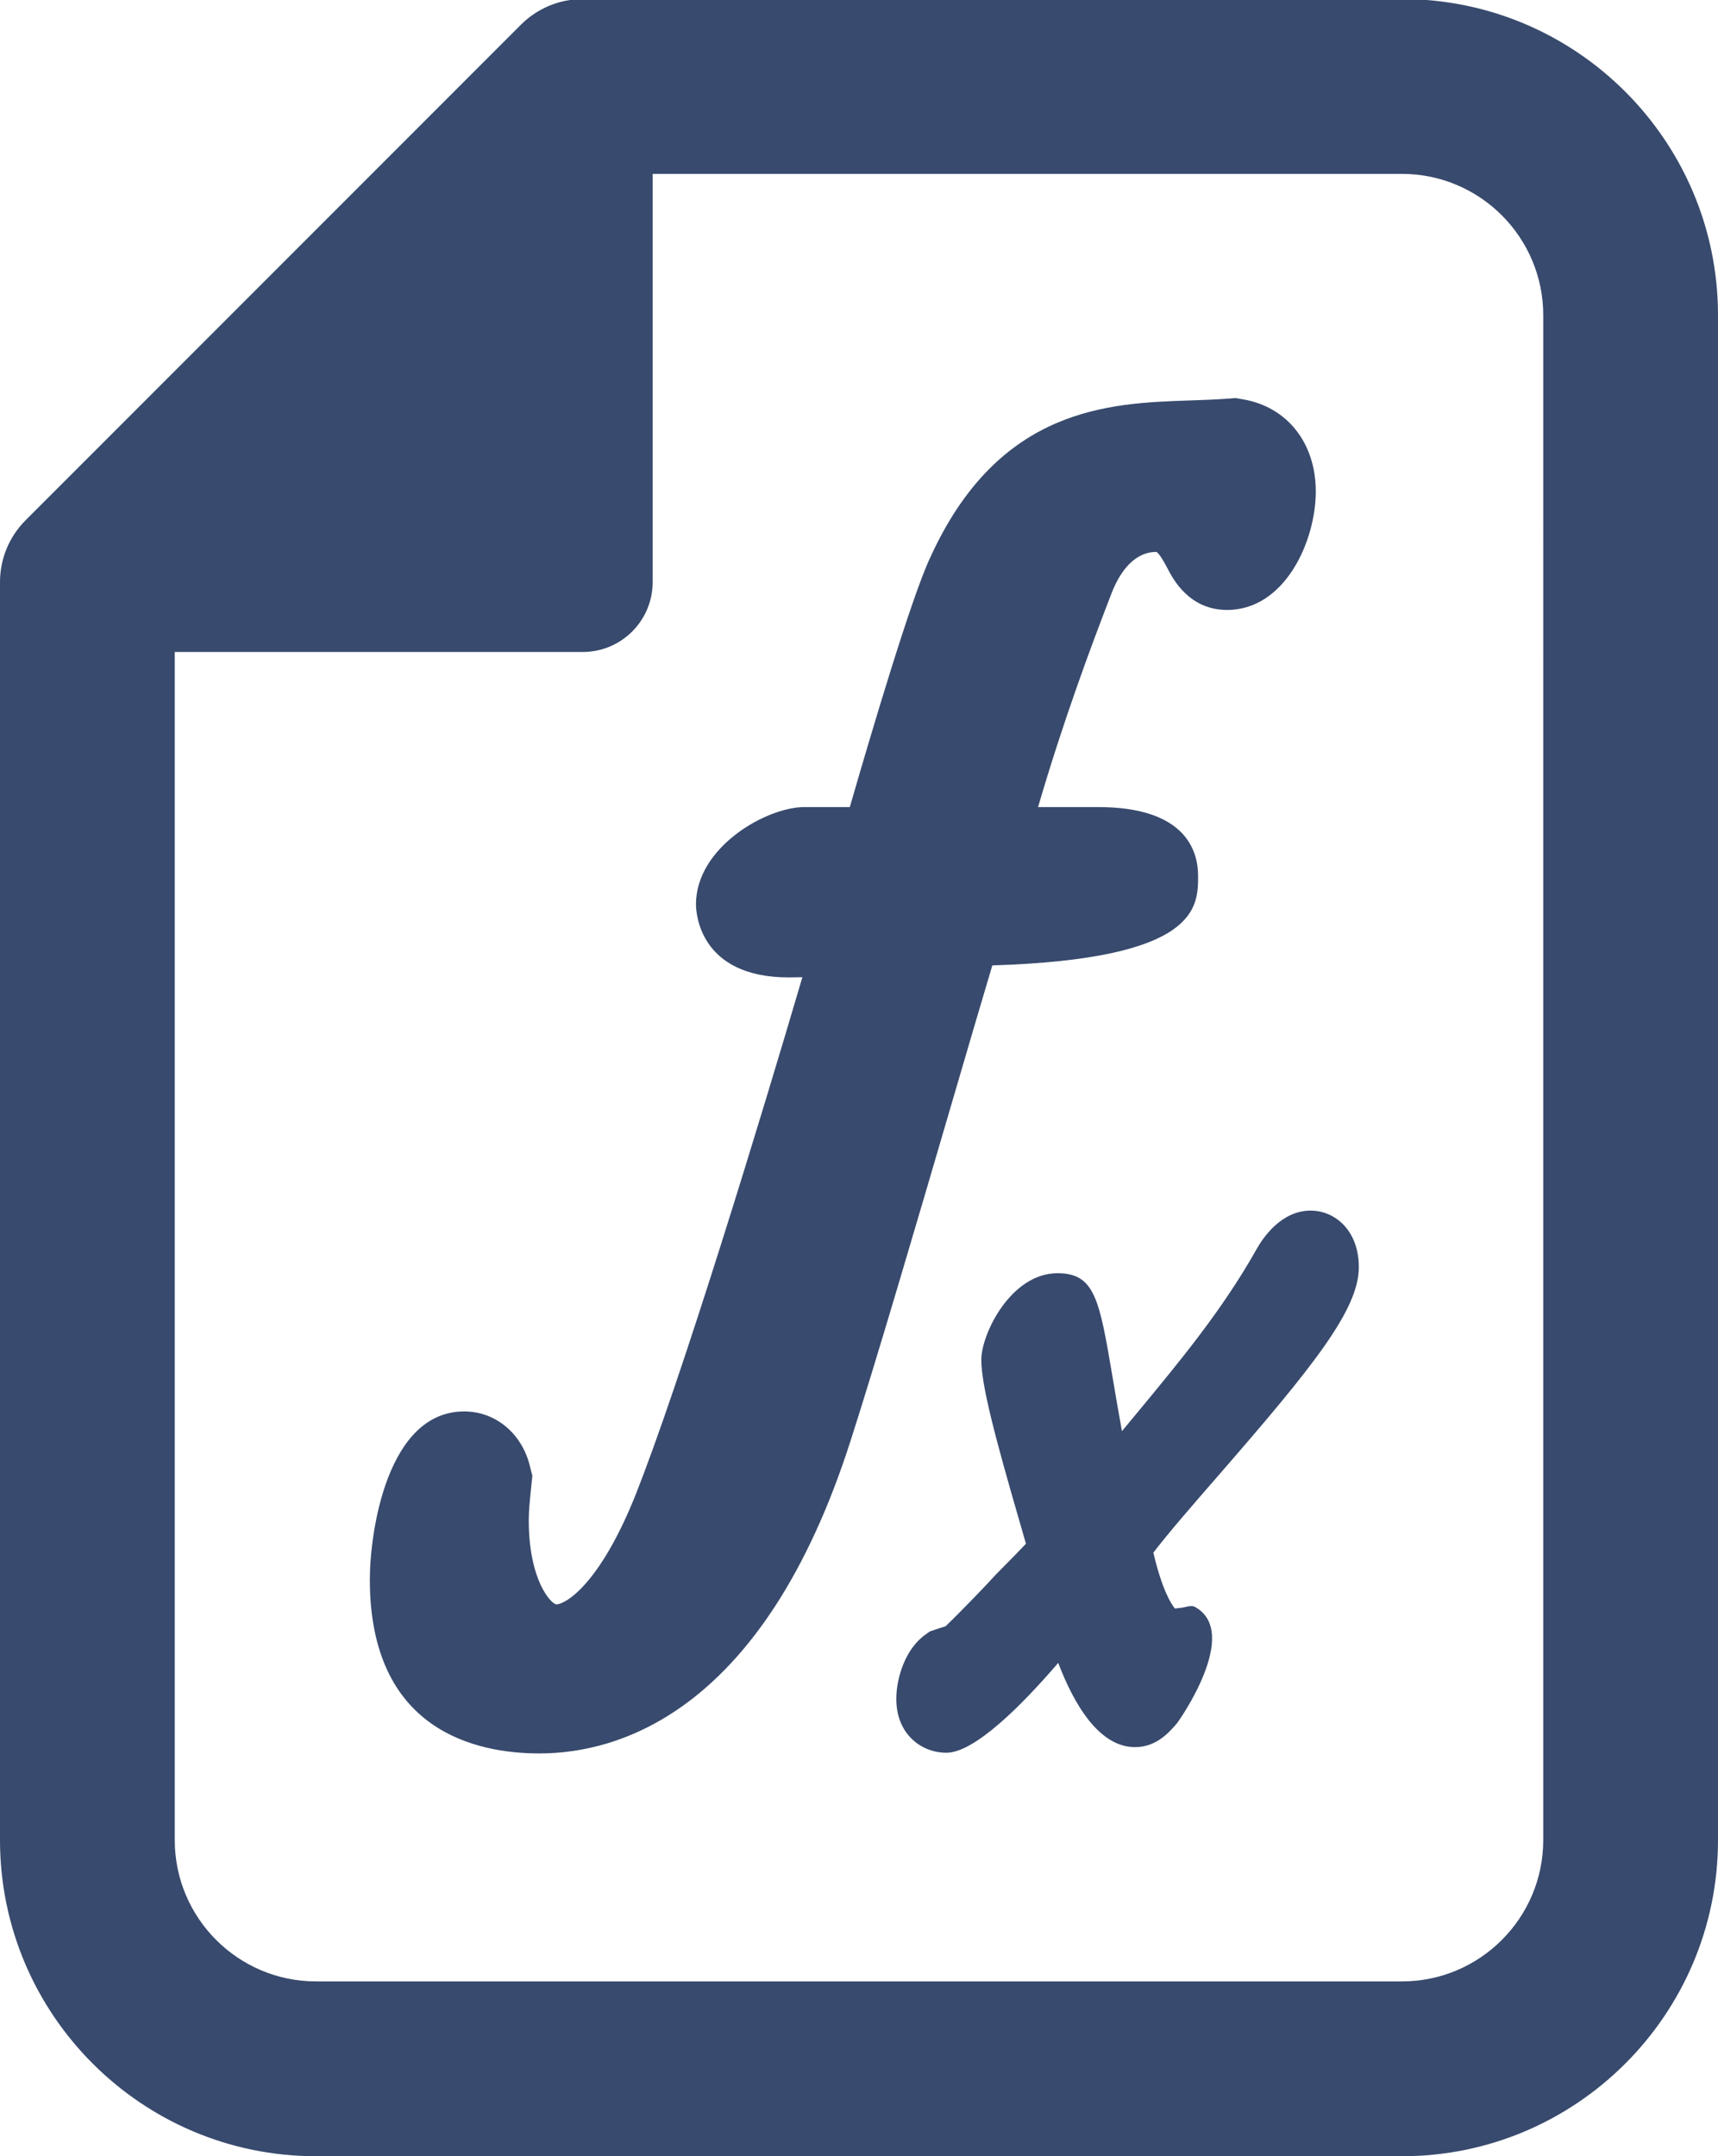 <svg version="1.1" id="Calque_1" xmlns="http://www.w3.org/2000/svg" xmlns:xlink="http://www.w3.org/1999/xlink" viewBox="0 0 98.309 123.332" enable-background="new 0 0 98.309 123.332"
	 xml:space="preserve" fill="#384A6D">
<g>
	<path d="M80.227-0.054H33.348c-1.326,0-2.598,0.527-3.535,1.464L1.465,29.757C0.526,30.695,0,31.966,0,33.292
		v71.956c0,9.973,8.111,18.084,18.082,18.084h62.145c9.971,0,18.082-8.111,18.082-18.084V18.03
		C98.309,8.058,90.197-0.054,80.227-0.054z M88.309,105.248c0,4.459-3.626,8.084-8.082,8.084H18.082
		c-4.456,0-8.082-3.625-8.082-8.084V37.292h23.348c2.209,0,4-1.791,4-4V9.946h42.879c4.456,0,8.082,3.626,8.082,8.084V105.248z"/>
	<path d="M56.783,55.219c11.775-0.364,11.775-3.311,11.775-5.117c0-1.472-0.743-3.939-5.723-3.939h-3.434
		c1.424-4.865,2.959-9.012,4.215-12.254c0.58-1.486,1.473-2.34,2.542-2.34c0.005,0,0.009,0,0.011,0
		c0.201,0.102,0.523,0.727,0.647,0.959c0.304,0.585,1.229,2.36,3.402,2.36c3.311,0,5.075-3.937,5.075-6.778
		c0-2.775-1.641-4.845-4.178-5.271l-0.414-0.07L70.285,22.8c-0.739,0.056-1.475,0.081-2.202,0.105
		c-4.618,0.155-10.944,0.37-14.866,9.014c-1.088,2.319-3.408,10.157-4.588,14.243h-2.592c-2.182,0-6.211,2.295-6.211,5.563
		c0,0.426,0.148,4.182,5.318,4.182c0.238,0,0.497-0.004,0.77-0.012c-2.309,7.857-6.927,23.035-9.572,29.675
		c-2.035,5.059-3.984,6.195-4.505,6.195c-0.268,0-1.58-1.314-1.58-4.824c0-0.553,0.061-1.104,0.144-1.93l0.061-0.596l-0.146-0.582
		c-0.463-1.857-1.971-3.102-3.753-3.102c-4.43,0-5.4,6.943-5.4,9.617c0,8.652,6.079,9.945,9.701,9.945
		c4.511,0,12.826-2.326,17.81-17.891c1.442-4.469,3.882-12.789,5.839-19.475C55.377,59.979,56.211,57.131,56.783,55.219z"/>
	<path d="M74.998,69.244c-1.688,0-2.74,1.568-3.104,2.225c-1.953,3.463-4.34,6.344-6.868,9.396
		c-0.274,0.33-0.548,0.66-0.825,0.994c-0.195-1.061-0.377-2.137-0.534-3.074c-0.757-4.457-1.009-5.959-3.155-5.959
		c-2.67,0-4.359,3.479-4.359,4.949c0,1.439,0.779,4.404,2.221,9.367c0.123,0.438,0.24,0.83,0.334,1.158
		c-0.366,0.387-0.91,0.943-1.674,1.711l-0.117,0.125c-0.285,0.326-1.982,2.098-2.815,2.889c-0.169,0.045-0.353,0.107-0.573,0.182
		l-0.316,0.105l-0.27,0.193c-1.136,0.809-1.654,2.469-1.654,3.672c0,2.02,1.439,3.076,2.865,3.076c1.611,0,4.306-2.701,6.4-5.139
		c0.907,2.381,2.344,4.818,4.395,4.818c1.232,0,1.961-0.854,2.398-1.361c0.107-0.125,3.697-5.201,1.025-6.662
		c-0.218-0.117-0.529,0.027-0.834,0.061c-0.098,0.012-0.198,0.025-0.307,0.033c-0.213-0.256-0.732-1.063-1.232-3.195
		c0.859-1.125,2.238-2.711,3.68-4.367c5.488-6.303,8.077-9.539,8.077-11.961C77.755,70.355,76.369,69.244,74.998,69.244z"/>
</g>
</svg>
